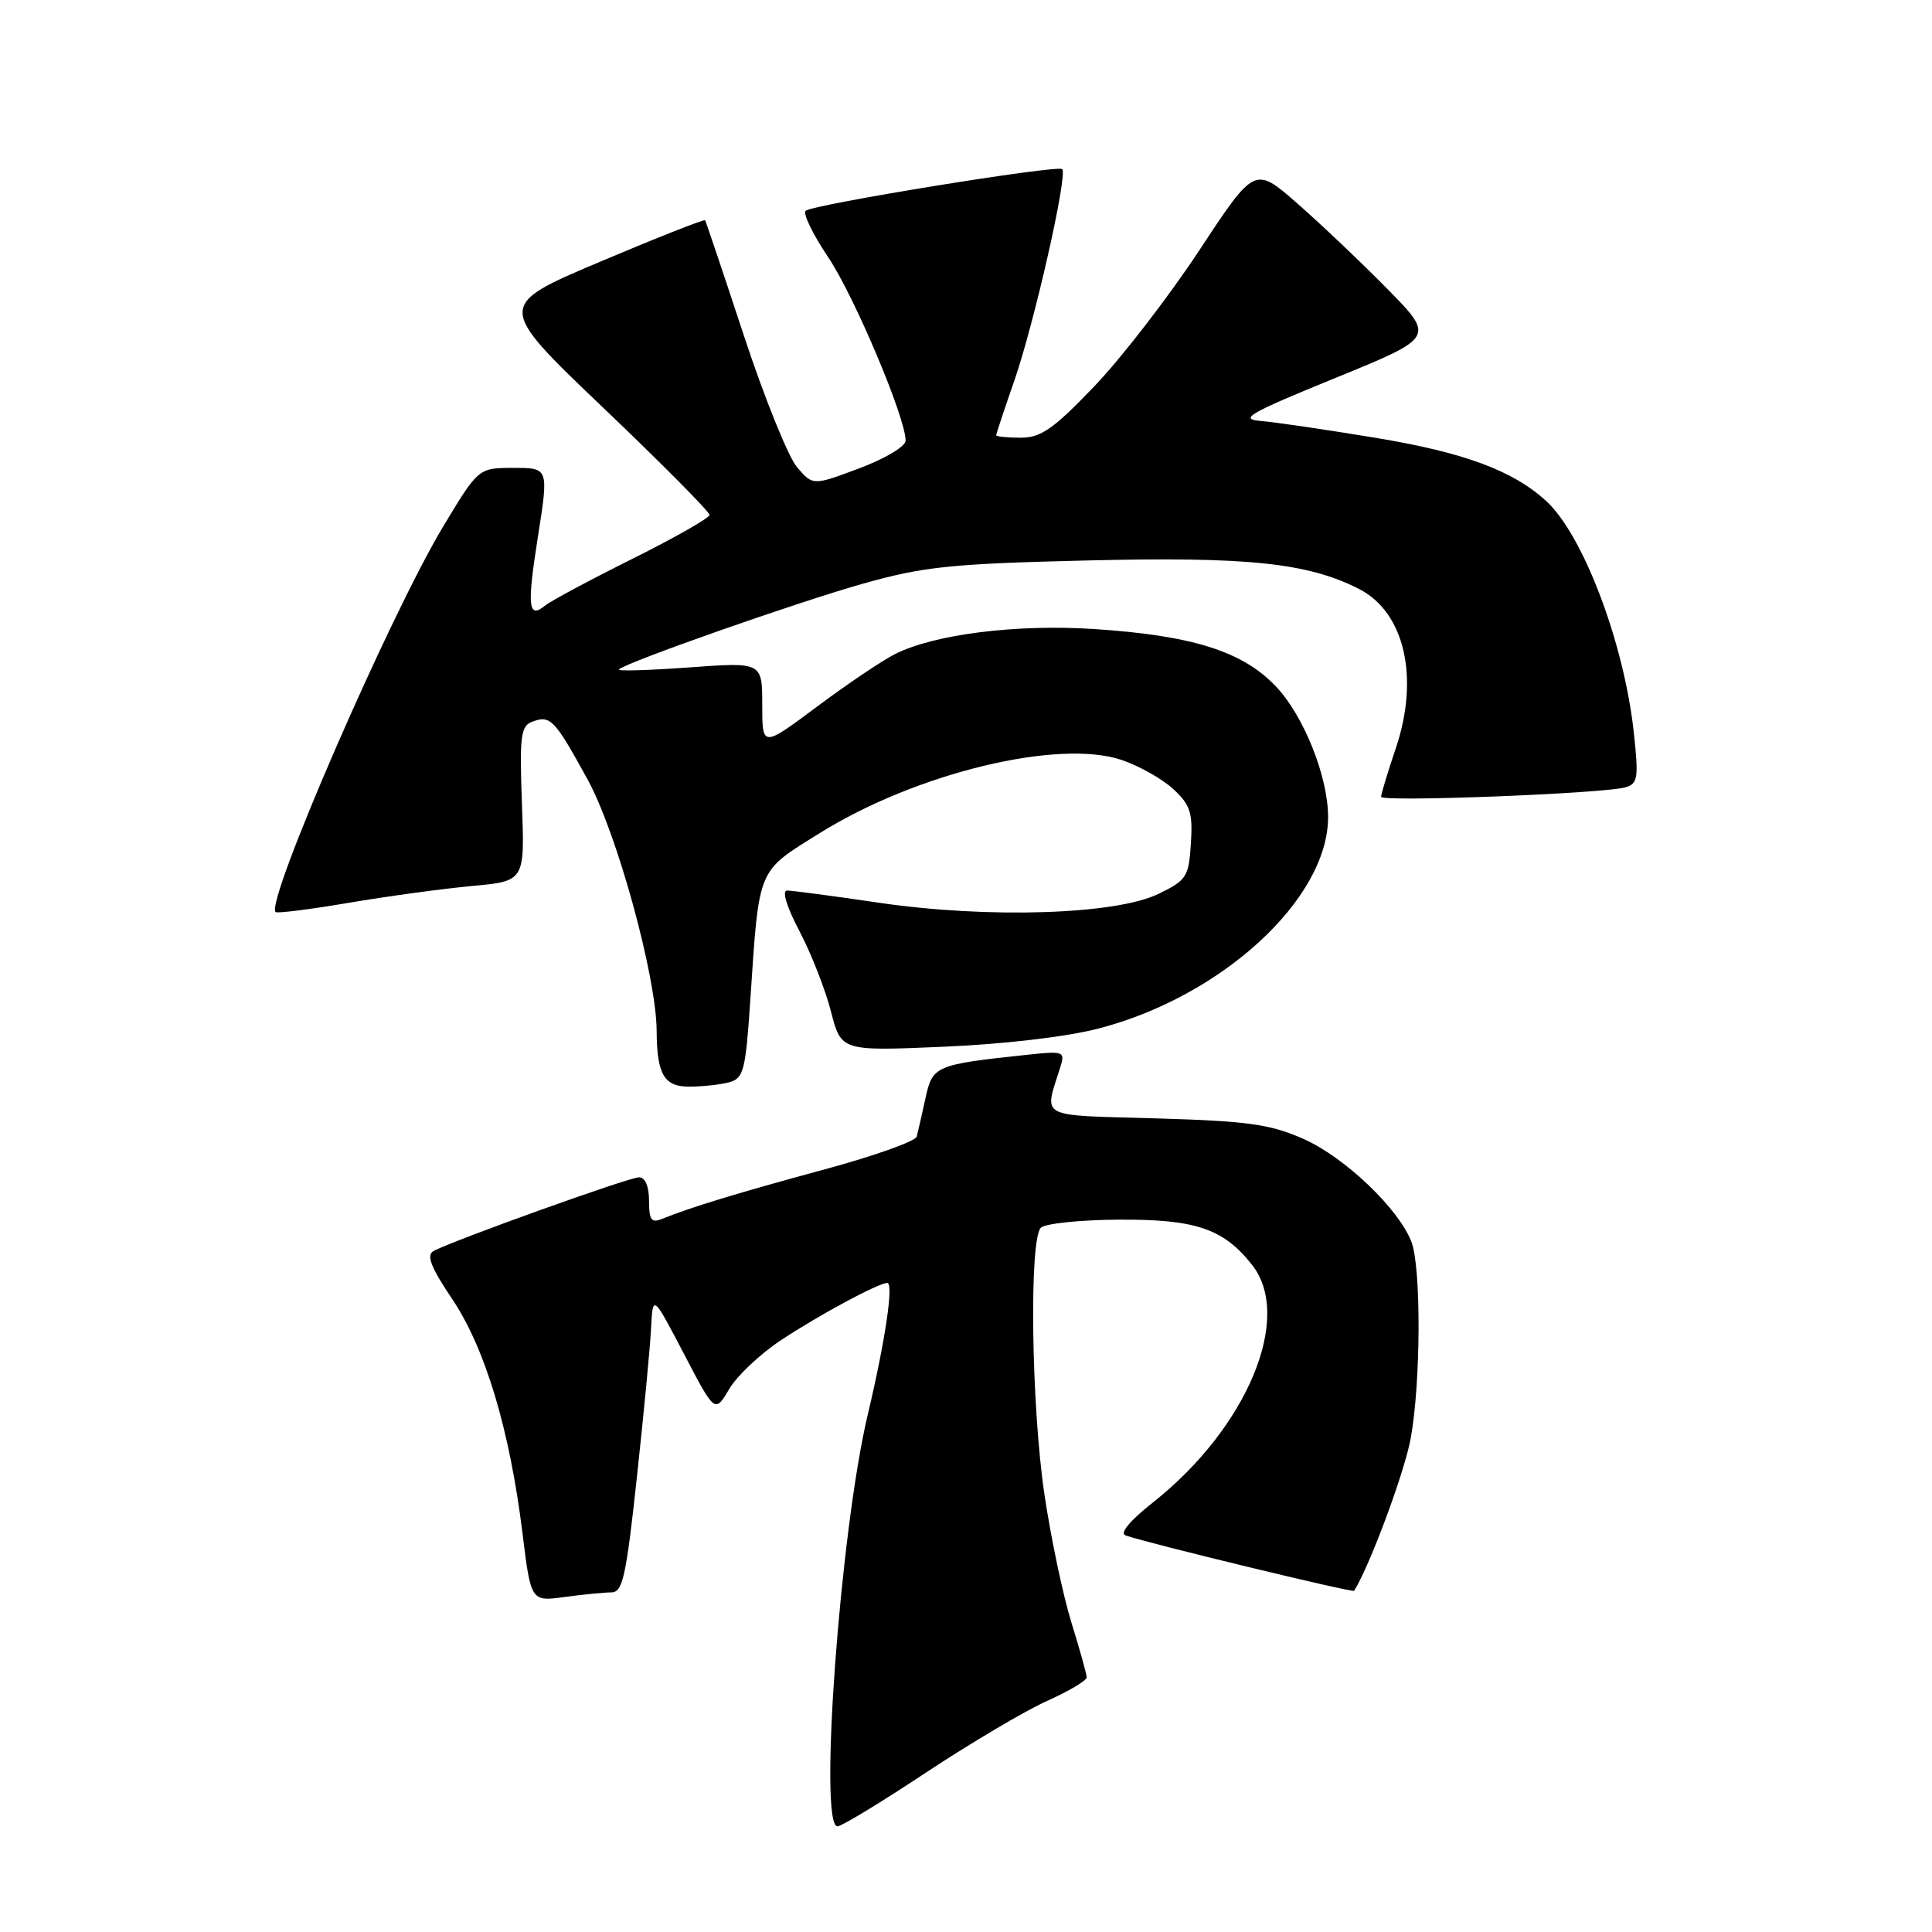 <?xml version="1.0" encoding="UTF-8" standalone="no"?>
<!DOCTYPE svg PUBLIC "-//W3C//DTD SVG 1.1//EN" "http://www.w3.org/Graphics/SVG/1.1/DTD/svg11.dtd" >
<svg xmlns="http://www.w3.org/2000/svg" xmlns:xlink="http://www.w3.org/1999/xlink" version="1.1" viewBox="0 0 256 256">
 <g >
 <path fill="currentColor"
d=" M 122.72 234.86 C 128.65 230.94 135.86 226.67 138.75 225.38 C 141.64 224.08 144.00 222.68 143.99 222.26 C 143.99 221.84 143.08 218.57 141.97 215.00 C 140.86 211.43 139.25 203.78 138.39 198.00 C 136.65 186.26 136.35 164.25 137.92 162.68 C 138.47 162.13 143.11 161.64 148.21 161.61 C 158.41 161.54 162.13 162.80 165.91 167.61 C 171.38 174.56 165.25 189.22 152.75 199.10 C 149.66 201.55 148.32 203.17 149.16 203.46 C 152.09 204.49 179.26 211.07 179.43 210.79 C 181.56 207.35 186.12 195.04 186.93 190.57 C 188.27 183.16 188.32 167.98 187.03 164.57 C 185.36 160.18 178.18 153.33 172.73 150.92 C 168.27 148.95 165.38 148.55 153.16 148.19 C 137.28 147.73 138.34 148.30 140.51 141.36 C 141.14 139.34 140.92 139.25 136.34 139.74 C 123.89 141.06 123.58 141.19 122.63 145.52 C 122.15 147.71 121.63 150.00 121.47 150.61 C 121.30 151.22 115.84 153.17 109.33 154.93 C 97.96 158.01 91.47 159.98 87.75 161.50 C 86.31 162.09 86.00 161.67 86.00 159.11 C 86.00 157.19 85.49 156.00 84.67 156.00 C 83.33 156.00 59.83 164.44 57.43 165.78 C 56.47 166.32 57.10 167.94 59.93 172.15 C 64.29 178.64 67.55 189.49 69.23 203.14 C 70.35 212.22 70.35 212.22 74.81 211.61 C 77.27 211.28 80.06 211.00 81.01 211.00 C 82.51 211.00 82.97 208.91 84.39 195.75 C 85.30 187.36 86.15 178.47 86.27 176.00 C 86.50 171.50 86.50 171.50 90.62 179.38 C 94.73 187.26 94.73 187.26 96.62 184.06 C 97.65 182.31 100.75 179.38 103.50 177.57 C 108.62 174.19 116.40 170.00 117.57 170.00 C 118.44 170.00 117.31 177.64 114.97 187.50 C 111.32 202.94 108.45 242.00 110.97 242.00 C 111.51 242.00 116.80 238.79 122.72 234.86 Z  M 96.61 143.41 C 98.53 142.89 98.79 141.88 99.41 132.67 C 100.61 114.73 100.25 115.61 108.64 110.38 C 121.41 102.42 140.29 97.86 148.66 100.71 C 150.97 101.50 154.04 103.23 155.48 104.57 C 157.73 106.65 158.06 107.70 157.80 111.75 C 157.52 116.19 157.24 116.63 153.51 118.44 C 147.87 121.20 130.93 121.74 116.49 119.62 C 110.43 118.73 104.94 118.00 104.29 118.00 C 103.58 118.00 104.24 120.16 105.92 123.36 C 107.47 126.30 109.35 131.09 110.10 133.99 C 111.45 139.28 111.45 139.28 124.97 138.70 C 133.05 138.36 141.36 137.38 145.59 136.28 C 161.90 132.04 175.90 119.17 175.98 108.36 C 176.02 103.00 172.77 94.84 169.04 90.93 C 164.62 86.29 158.00 84.21 144.99 83.35 C 134.64 82.68 123.82 84.04 118.59 86.67 C 116.89 87.53 112.24 90.66 108.25 93.64 C 101.00 99.05 101.00 99.05 101.00 93.39 C 101.00 87.73 101.00 87.73 91.26 88.44 C 85.90 88.83 81.73 88.95 82.01 88.70 C 83.05 87.73 105.77 79.75 114.42 77.32 C 122.38 75.08 126.01 74.70 143.82 74.27 C 165.31 73.74 173.27 74.57 180.08 78.04 C 186.11 81.12 188.11 89.76 184.96 99.12 C 183.88 102.32 183.00 105.23 183.00 105.58 C 183.00 106.30 212.44 105.16 215.36 104.33 C 217.02 103.85 217.14 103.11 216.50 97.17 C 215.23 85.25 209.77 70.84 204.85 66.36 C 200.42 62.33 193.98 59.95 182.25 58.01 C 175.79 56.94 168.96 55.94 167.08 55.78 C 164.12 55.54 165.42 54.79 176.90 50.10 C 190.14 44.70 190.14 44.70 183.82 38.27 C 180.34 34.74 174.97 29.64 171.88 26.94 C 166.26 22.02 166.26 22.02 158.88 33.22 C 154.82 39.37 148.57 47.47 144.99 51.20 C 139.57 56.86 137.93 58.00 135.24 58.00 C 133.46 58.00 132.00 57.85 132.00 57.67 C 132.00 57.50 133.08 54.23 134.41 50.42 C 137.04 42.85 141.50 23.16 140.75 22.41 C 140.15 21.82 107.75 27.08 106.76 27.93 C 106.36 28.28 107.69 31.03 109.71 34.04 C 113.16 39.15 120.00 55.34 120.00 58.39 C 120.00 59.15 117.27 60.78 113.85 62.06 C 107.70 64.36 107.70 64.36 105.60 61.89 C 104.45 60.54 101.28 52.70 98.57 44.47 C 95.86 36.23 93.54 29.36 93.43 29.19 C 93.31 29.02 87.04 31.50 79.49 34.69 C 65.76 40.50 65.76 40.50 79.90 54.00 C 87.68 61.42 94.03 67.83 94.02 68.23 C 94.01 68.63 89.39 71.26 83.75 74.07 C 78.11 76.88 72.93 79.66 72.23 80.24 C 69.99 82.08 69.81 80.38 71.28 71.09 C 72.71 62.00 72.71 62.00 68.05 62.00 C 63.40 62.00 63.40 62.00 58.73 69.75 C 51.68 81.47 35.15 119.48 36.51 120.85 C 36.72 121.05 41.07 120.50 46.19 119.63 C 51.31 118.76 58.66 117.76 62.52 117.40 C 69.54 116.76 69.54 116.76 69.16 106.53 C 68.83 97.61 69.00 96.21 70.48 95.65 C 72.92 94.71 73.45 95.25 77.85 103.27 C 81.75 110.36 86.98 129.42 87.01 136.62 C 87.04 142.38 88.00 144.00 91.37 143.99 C 93.09 143.98 95.45 143.72 96.61 143.41 Z "/>
</g>
</svg>